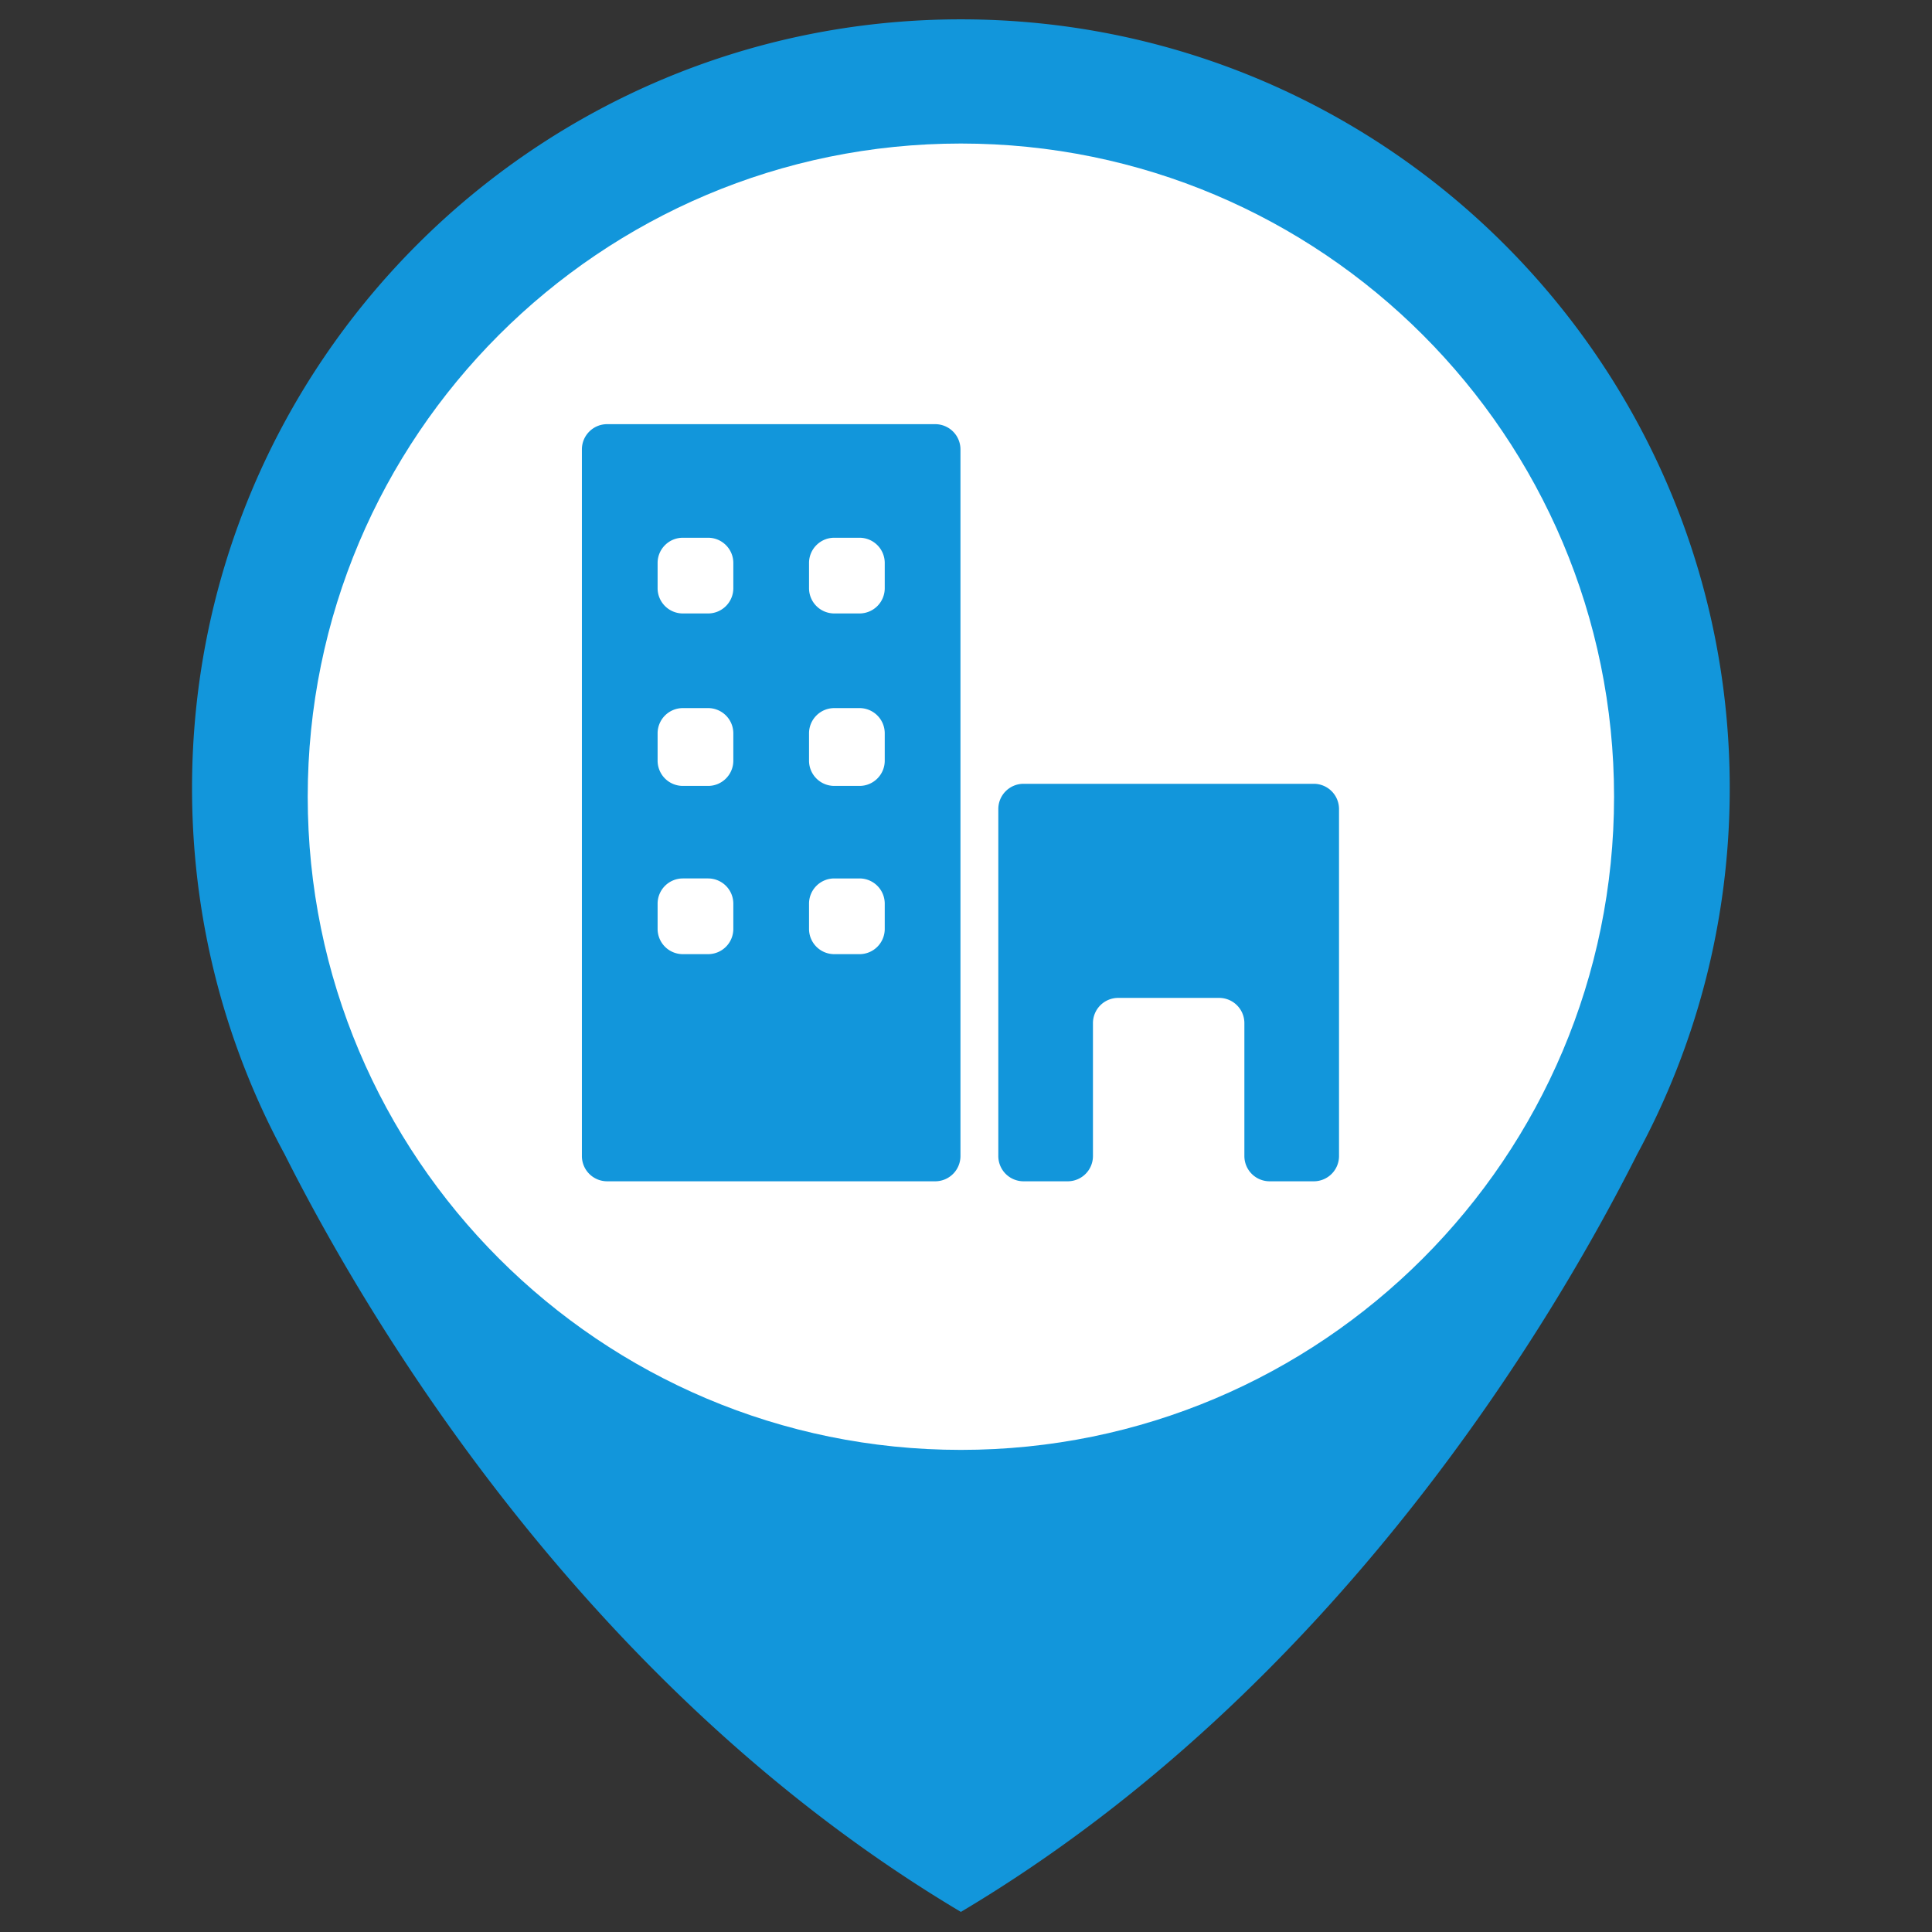 <?xml version="1.0" standalone="no"?><!DOCTYPE svg PUBLIC "-//W3C//DTD SVG 1.1//EN" "http://www.w3.org/Graphics/SVG/1.1/DTD/svg11.dtd"><svg class="icon" width="48px" height="48.00px" viewBox="0 0 1024 1024" version="1.1" xmlns="http://www.w3.org/2000/svg"><rect x="0" y="0" width="1024" height="1024" fill="#333333" stroke="none"/><path d="M509.291 10.25c-225.059 0-407.507 182.443-407.507 407.507 0 52.486 9.925 102.657 27.999 148.735 0 0 0 0.005 0.005 0.005a404.204 404.204 0 0 0 21.01 45.179c44.191 87.804 159.463 283.236 358.493 401.671C708.283 894.936 823.543 699.562 867.758 611.73c31.278-57.678 49.04-123.752 49.04-193.973 0-225.059-182.449-407.507-407.507-407.507z" fill="#1296DB" /><path d="M509.291 768.47c-191.199 0-346.193-155-346.193-346.201 0-191.199 154.994-346.193 346.193-346.193S855.484 231.07 855.484 422.269c0 191.201-154.994 346.201-346.193 346.201z" fill="#FFFFFF" /><path d="M308.418 612.732a13.379 13.379 0 0 0 13.375 13.377h173.892a13.379 13.379 0 0 0 13.379-13.377V238.194a13.375 13.375 0 0 0-13.379-13.374H321.793c-7.387 0-13.375 5.989-13.375 13.375v374.537z m120.386-314.343c0-7.388 5.99-13.375 13.379-13.375h13.374c3.549 0 6.951 1.408 9.46 3.916a13.375 13.375 0 0 1 3.915 9.459v13.375a13.374 13.374 0 0 1-13.375 13.377h-13.374a13.375 13.375 0 0 1-13.379-13.377v-13.375z m0 90.289c0-7.386 5.99-13.375 13.379-13.375h13.374a13.373 13.373 0 0 1 13.375 13.375v14.492c0 7.388-5.986 13.377-13.375 13.377h-13.374a13.379 13.379 0 0 1-13.379-13.377v-14.492z m0 90.292c0-7.389 5.99-13.378 13.379-13.378h13.374a13.377 13.377 0 0 1 13.375 13.378v13.375a13.373 13.373 0 0 1-13.375 13.377h-13.374c-3.55 0-6.951-1.41-9.46-3.919a13.373 13.373 0 0 1-3.919-9.458V478.97z m-80.258-180.581c0-7.388 5.989-13.375 13.377-13.375h13.376c7.387 0 13.378 5.987 13.378 13.375v13.375c0 7.388-5.991 13.377-13.378 13.377h-13.376c-7.388 0-13.377-5.989-13.377-13.377v-13.375z m0 90.289c0-3.546 1.408-6.95 3.919-9.457a13.372 13.372 0 0 1 9.458-3.918h13.376a13.382 13.382 0 0 1 13.378 13.375v14.492c0 7.388-5.991 13.377-13.378 13.377h-13.376a13.376 13.376 0 0 1-13.377-13.377v-14.492z m0 90.292c0-3.548 1.408-6.95 3.919-9.459a13.373 13.373 0 0 1 9.458-3.919h13.376a13.379 13.379 0 0 1 13.378 13.378v13.375a13.379 13.379 0 0 1-13.378 13.377h-13.376c-3.548 0-6.95-1.41-9.458-3.919a13.364 13.364 0 0 1-3.919-9.458V478.97z m0 0" fill="#1296DB" /><path d="M542.502 415.431c-7.385 0-13.375 5.99-13.375 13.378v183.924a13.377 13.377 0 0 0 13.375 13.377h23.412a13.375 13.375 0 0 0 13.373-13.377v-70.449a13.375 13.375 0 0 1 13.377-13.375h53.506c3.549 0 6.949 1.41 9.459 3.916a13.382 13.382 0 0 1 3.918 9.459v70.449c0 3.549 1.41 6.951 3.916 9.459a13.387 13.387 0 0 0 9.459 3.918h23.41c3.547 0 6.949-1.41 9.457-3.918a13.37 13.37 0 0 0 3.92-9.459V428.809c0-3.548-1.41-6.95-3.92-9.459a13.372 13.372 0 0 0-9.457-3.919h-153.83z m0 0" fill="#1296DB" /></svg>